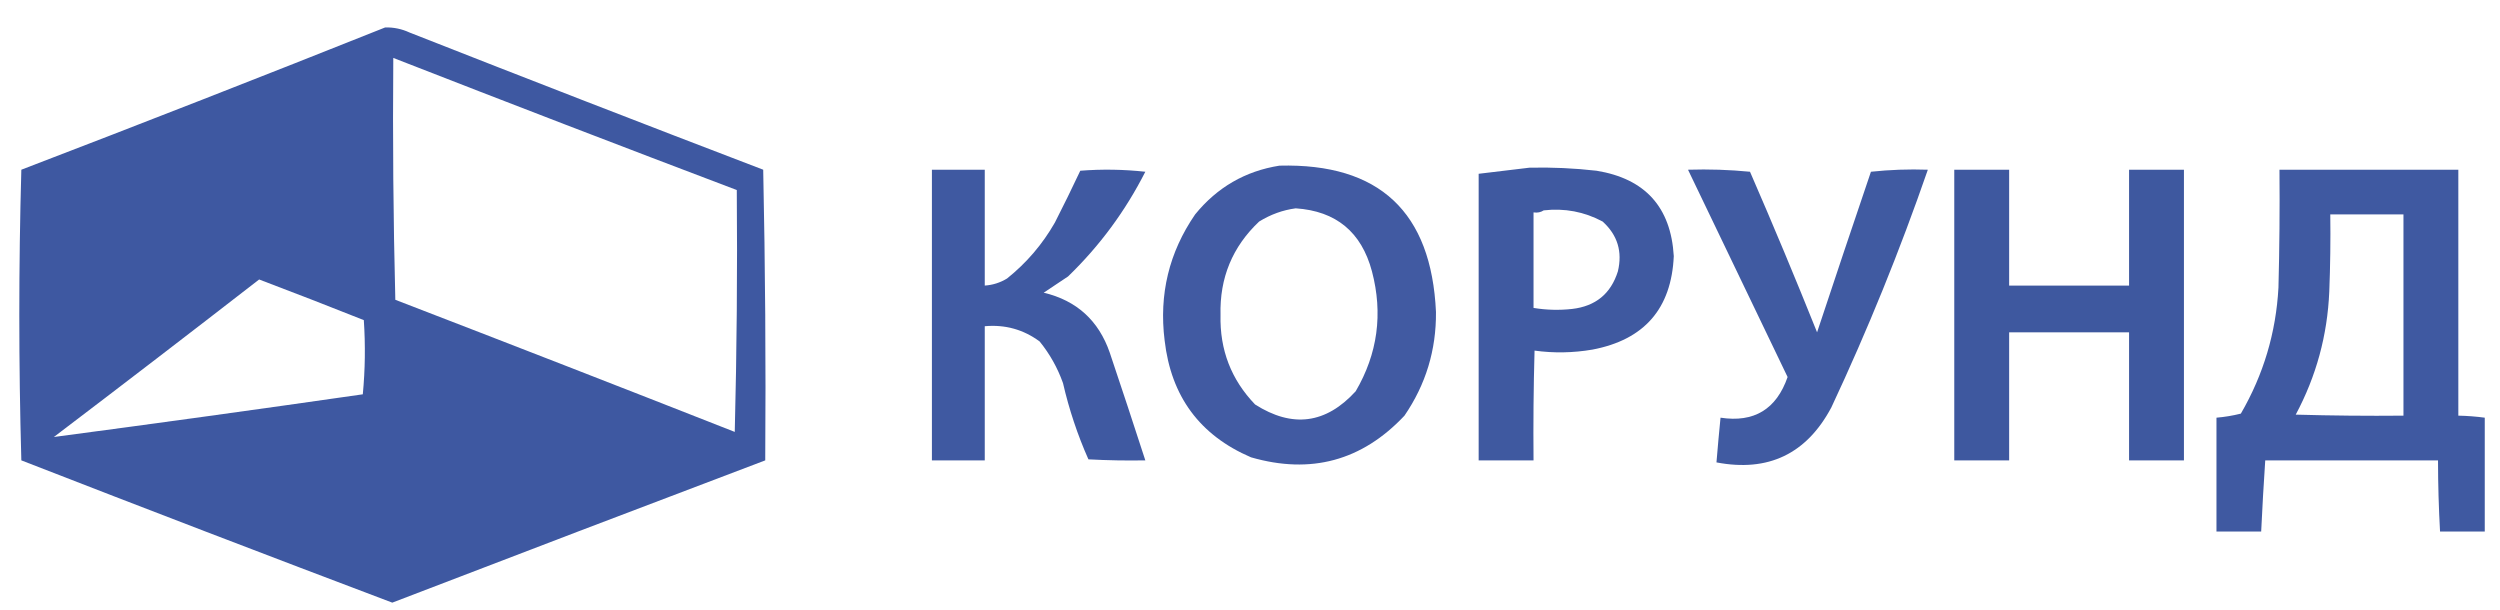<?xml version="1.0" encoding="UTF-8"?>
<!DOCTYPE svg PUBLIC "-//W3C//DTD SVG 1.1//EN" "http://www.w3.org/Graphics/SVG/1.1/DTD/svg11.dtd">
<svg xmlns="http://www.w3.org/2000/svg" version="1.1" width="1230px" height="300px" style="shape-rendering:geometricPrecision; text-rendering:geometricPrecision; image-rendering:optimizeQuality; fill-rule:evenodd; clip-rule:evenodd" xmlns:xlink="http://www.w3.org/1999/xlink">
<g><path style="opacity:0.99" fill="#3d57a0" d="M 189.5,13.5 C 193.687,13.395 197.687,14.228 201.5,16C 259.389,38.777 317.389,61.277 375.5,83.5C 376.5,131.162 376.833,178.829 376.5,226.5C 315.298,249.682 254.131,273.016 193,296.5C 132.063,273.465 71.23,250.132 10.5,226.5C 9.167,178.833 9.167,131.167 10.5,83.5C 70.424,60.531 130.091,37.198 189.5,13.5 Z M 193.5,28.5 C 249.729,50.448 306.062,72.115 362.5,93.5C 362.833,133.172 362.5,172.839 361.5,212.5C 305.912,190.637 250.245,168.971 194.5,147.5C 193.5,107.839 193.167,68.172 193.5,28.5 Z M 127.5,137.5 C 144.716,144.024 161.883,150.691 179,157.5C 179.821,169.742 179.654,181.909 178.5,194C 127.809,201.289 77.143,208.289 26.5,215C 60.352,189.303 94.018,163.47 127.5,137.5 Z"/></g>
<g><path style="opacity:0.98" fill="#3d57a0" d="M 629.5,81.5 C 678.58,80.251 704.247,104.251 706.5,153.5C 706.659,172.184 701.492,189.184 691,204.5C 670.138,226.676 644.972,233.51 615.5,225C 590.319,214.199 576.153,195.032 573,167.5C 570.168,144.833 575.168,124.166 588,105.5C 598.858,92.16 612.692,84.16 629.5,81.5 Z M 637.5,102.5 C 657.34,103.831 669.84,114.165 675,133.5C 680.485,154.358 677.819,174.024 667,192.5C 652.364,208.541 635.864,210.707 617.5,199C 605.756,186.781 600.09,172.115 600.5,155C 600.029,136.721 606.362,121.388 619.5,109C 625.169,105.503 631.169,103.336 637.5,102.5 Z"/></g>
<g><path style="opacity:0.988" fill="#3d579f" d="M 752.5,82.5 C 763.536,82.251 774.536,82.751 785.5,84C 809.4,87.897 822.067,101.898 823.5,126C 822.35,151.823 809.016,167.156 783.5,172C 773.965,173.63 764.465,173.797 755,172.5C 754.5,190.497 754.333,208.497 754.5,226.5C 745.5,226.5 736.5,226.5 727.5,226.5C 727.5,179.5 727.5,132.5 727.5,85.5C 735.968,84.444 744.301,83.444 752.5,82.5 Z M 759.5,103.5 C 769.806,102.329 779.473,104.162 788.5,109C 795.815,115.618 798.315,123.784 796,133.5C 792.553,144.488 785.053,150.654 773.5,152C 767.13,152.706 760.797,152.539 754.5,151.5C 754.5,135.833 754.5,120.167 754.5,104.5C 756.415,104.784 758.081,104.451 759.5,103.5 Z"/></g>
<g><path style="opacity:0.985" fill="#3d57a0" d="M 458.5,83.5 C 467.167,83.5 475.833,83.5 484.5,83.5C 484.5,102.5 484.5,121.5 484.5,140.5C 488.44,140.242 492.107,139.076 495.5,137C 505.09,129.309 512.924,120.143 519,109.5C 523.311,101.046 527.477,92.546 531.5,84C 542.182,83.168 552.849,83.334 563.5,84.5C 553.727,103.777 541.061,120.944 525.5,136C 521.5,138.667 517.5,141.333 513.5,144C 529.699,147.863 540.532,157.697 546,173.5C 551.95,191.182 557.783,208.849 563.5,226.5C 554.161,226.666 544.827,226.5 535.5,226C 530.142,213.926 525.975,201.426 523,188.5C 520.321,180.971 516.488,174.137 511.5,168C 503.522,162.107 494.522,159.607 484.5,160.5C 484.5,182.5 484.5,204.5 484.5,226.5C 475.833,226.5 467.167,226.5 458.5,226.5C 458.5,178.833 458.5,131.167 458.5,83.5 Z"/></g>
<g><path style="opacity:0.977" fill="#3d57a0" d="M 830.5,83.5 C 840.749,83.181 850.916,83.514 861,84.5C 872.39,110.671 883.39,137.004 894,163.5C 902.716,137.185 911.55,110.851 920.5,84.5C 929.81,83.502 939.143,83.168 948.5,83.5C 934.729,123.306 918.896,162.306 901,200.5C 888.776,223.362 869.943,232.362 844.5,227.5C 845.107,220.16 845.773,212.827 846.5,205.5C 862.993,208.023 873.993,201.356 879.5,185.5C 863.155,151.478 846.822,117.478 830.5,83.5 Z"/></g>
<g><path style="opacity:0.989" fill="#3d579f" d="M 961.5,83.5 C 970.5,83.5 979.5,83.5 988.5,83.5C 988.5,102.5 988.5,121.5 988.5,140.5C 1008.17,140.5 1027.83,140.5 1047.5,140.5C 1047.5,121.5 1047.5,102.5 1047.5,83.5C 1056.5,83.5 1065.5,83.5 1074.5,83.5C 1074.5,131.167 1074.5,178.833 1074.5,226.5C 1065.5,226.5 1056.5,226.5 1047.5,226.5C 1047.5,205.5 1047.5,184.5 1047.5,163.5C 1027.83,163.5 1008.17,163.5 988.5,163.5C 988.5,184.5 988.5,205.5 988.5,226.5C 979.5,226.5 970.5,226.5 961.5,226.5C 961.5,178.833 961.5,131.167 961.5,83.5 Z"/></g>
<g><path style="opacity:0.986" fill="#3d57a0" d="M 1121.5,83.5 C 1150.83,83.5 1180.17,83.5 1209.5,83.5C 1209.5,123.833 1209.5,164.167 1209.5,204.5C 1213.86,204.586 1218.19,204.92 1222.5,205.5C 1222.5,224.167 1222.5,242.833 1222.5,261.5C 1215.17,261.5 1207.83,261.5 1200.5,261.5C 1199.85,249.845 1199.52,238.178 1199.5,226.5C 1171.17,226.5 1142.83,226.5 1114.5,226.5C 1113.72,238.152 1113.05,249.819 1112.5,261.5C 1105.17,261.5 1097.83,261.5 1090.5,261.5C 1090.5,242.833 1090.5,224.167 1090.5,205.5C 1094.55,205.16 1098.55,204.494 1102.5,203.5C 1113.62,184.356 1119.79,163.689 1121,141.5C 1121.5,122.17 1121.67,102.836 1121.5,83.5 Z M 1146.5,105.5 C 1158.5,105.5 1170.5,105.5 1182.5,105.5C 1182.5,138.5 1182.5,171.5 1182.5,204.5C 1164.83,204.667 1147.16,204.5 1129.5,204C 1139.59,185.13 1145.09,164.963 1146,143.5C 1146.5,130.838 1146.67,118.171 1146.5,105.5 Z"/></g>
</svg>
